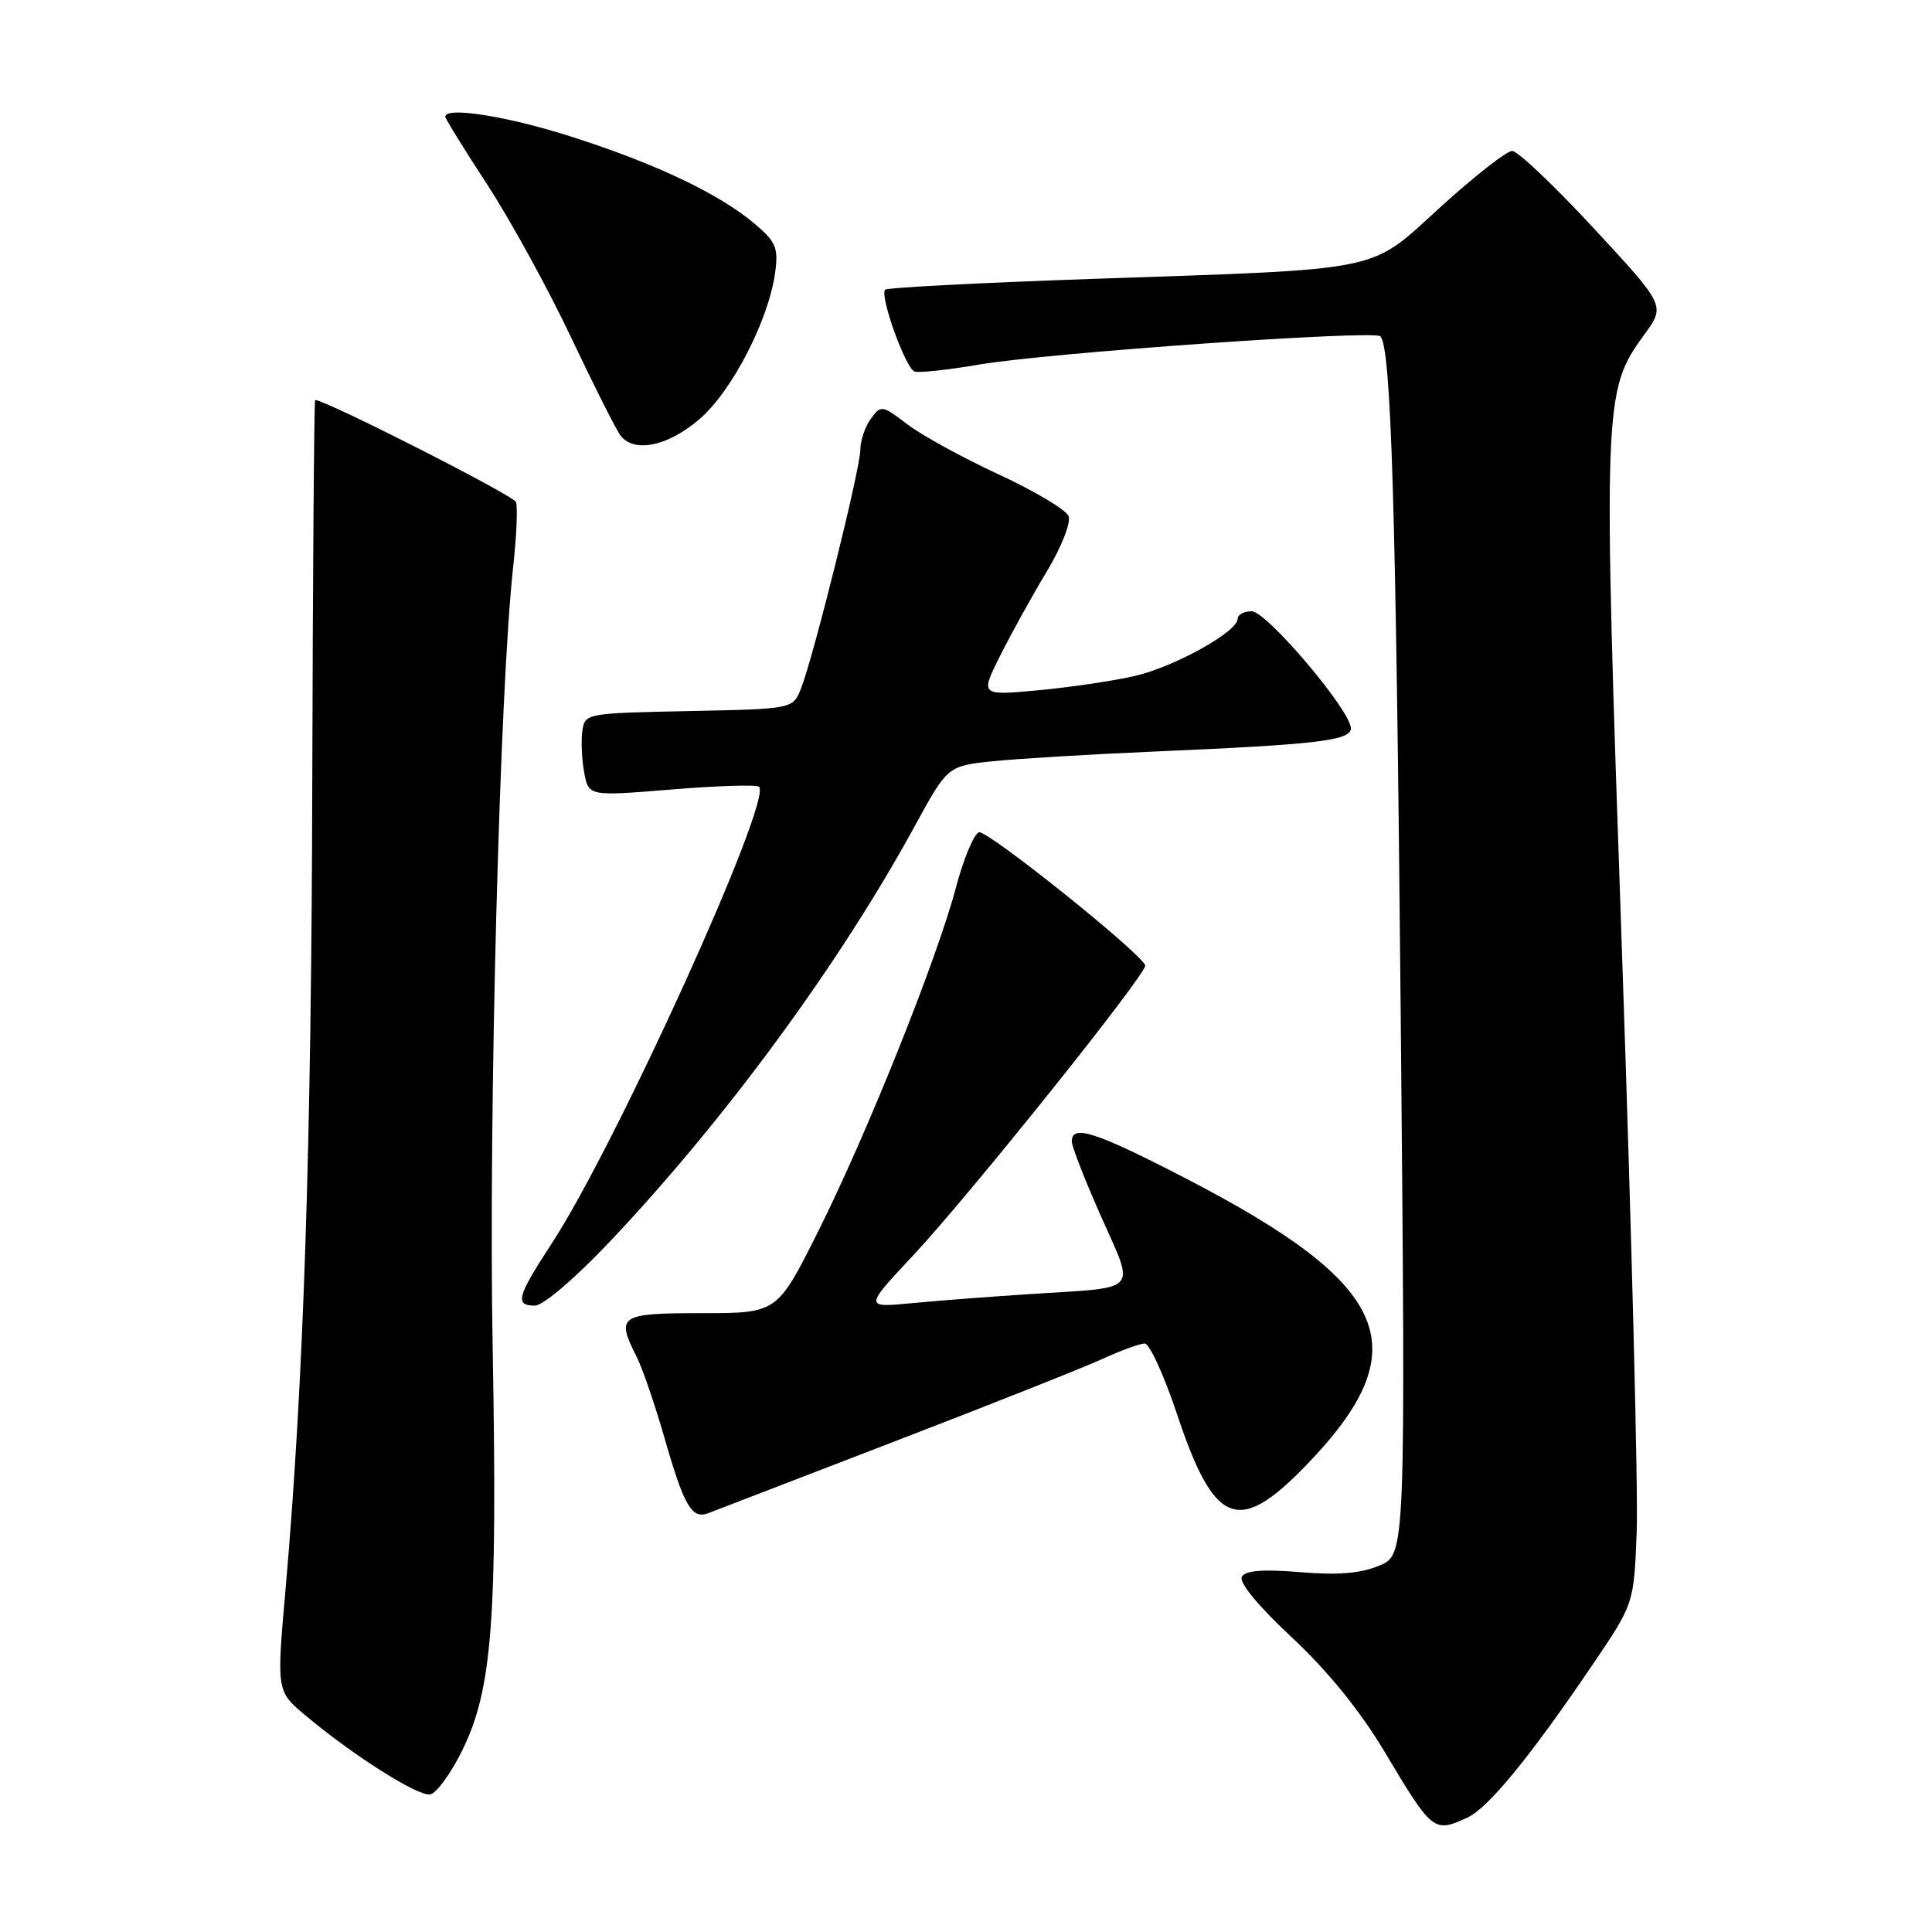 <?xml version="1.0" encoding="UTF-8" standalone="no"?>
<!DOCTYPE svg PUBLIC "-//W3C//DTD SVG 1.1//EN" "http://www.w3.org/Graphics/SVG/1.1/DTD/svg11.dtd" >
<svg xmlns="http://www.w3.org/2000/svg" xmlns:xlink="http://www.w3.org/1999/xlink" version="1.1" viewBox="0 0 256 256">
 <g >
 <path fill="currentColor"
d=" M 194.42 240.85 C 197.19 239.59 202.79 232.74 211.08 220.50 C 216.50 212.50 216.50 212.50 216.87 203.00 C 217.08 197.78 216.20 163.32 214.93 126.43 C 212.38 52.94 212.42 51.84 217.89 44.32 C 220.68 40.50 220.68 40.50 211.18 30.25 C 205.96 24.61 201.10 20.00 200.37 20.00 C 199.65 20.00 195.40 23.32 190.93 27.38 C 181.26 36.18 184.03 35.60 144.64 36.96 C 129.87 37.47 117.56 38.11 117.29 38.38 C 116.52 39.15 119.99 48.83 121.19 49.23 C 121.78 49.43 125.62 49.01 129.73 48.31 C 138.73 46.76 182.05 43.71 182.90 44.56 C 184.34 46.00 184.97 66.96 185.60 134.25 C 186.26 205.99 186.26 205.99 182.77 207.45 C 180.28 208.49 177.29 208.74 172.28 208.32 C 167.43 207.91 165.06 208.09 164.56 208.91 C 164.11 209.64 166.64 212.72 171.16 216.95 C 175.96 221.43 180.23 226.70 183.49 232.16 C 189.81 242.74 189.98 242.88 194.42 240.85 Z  M 61.22 232.00 C 65.24 223.86 65.93 214.76 65.28 178.50 C 64.72 147.64 66.21 91.30 68.00 75.09 C 68.45 71.02 68.61 67.16 68.37 66.52 C 68.03 65.64 43.15 53.00 41.76 53.00 C 41.62 53.00 41.45 75.61 41.38 103.25 C 41.27 151.99 40.23 183.33 37.82 210.79 C 36.65 224.09 36.65 224.09 40.46 227.29 C 46.72 232.56 55.40 238.06 57.00 237.77 C 57.83 237.62 59.72 235.03 61.22 232.00 Z  M 118.45 191.03 C 131.13 186.15 143.53 181.23 146.00 180.10 C 148.47 178.97 151.03 178.03 151.67 178.02 C 152.31 178.01 154.24 182.22 155.96 187.38 C 160.89 202.16 164.06 203.45 172.98 194.25 C 188.08 178.68 184.58 170.34 156.96 156.06 C 145.17 149.97 141.99 148.94 142.02 151.25 C 142.02 151.94 143.78 156.42 145.91 161.22 C 150.42 171.34 151.11 170.54 137.00 171.44 C 131.78 171.77 124.58 172.32 121.00 172.66 C 114.50 173.29 114.50 173.29 120.96 166.39 C 128.46 158.38 152.13 128.81 151.75 127.91 C 150.99 126.09 130.73 109.89 129.71 110.28 C 129.03 110.54 127.66 113.84 126.66 117.63 C 124.13 127.17 114.82 150.39 108.37 163.25 C 102.98 174.00 102.98 174.00 92.99 174.00 C 82.06 174.00 81.59 174.32 84.37 179.80 C 85.12 181.28 86.77 186.10 88.04 190.50 C 90.64 199.57 91.67 201.34 93.86 200.50 C 94.70 200.18 105.77 195.92 118.45 191.03 Z  M 80.78 164.55 C 96.04 148.43 111.21 127.77 121.19 109.50 C 125.56 101.50 125.56 101.50 131.53 100.87 C 134.81 100.53 144.47 99.95 153.00 99.58 C 174.47 98.66 179.00 98.13 179.00 96.51 C 179.00 94.17 167.84 81.00 165.86 81.00 C 164.84 81.00 164.00 81.44 164.00 81.99 C 164.00 83.69 155.72 88.31 150.45 89.55 C 147.67 90.20 141.90 91.06 137.63 91.46 C 129.87 92.18 129.87 92.18 132.55 86.84 C 134.02 83.90 136.79 78.90 138.71 75.72 C 140.63 72.53 141.92 69.25 141.60 68.40 C 141.28 67.56 137.12 65.08 132.37 62.88 C 127.61 60.68 122.15 57.69 120.25 56.24 C 116.88 53.67 116.73 53.65 115.39 55.49 C 114.62 56.53 114.00 58.38 114.00 59.60 C 114.00 62.08 107.81 86.98 106.14 91.22 C 105.07 93.94 105.07 93.94 91.29 94.22 C 77.62 94.50 77.50 94.52 77.16 96.88 C 76.98 98.19 77.09 100.67 77.41 102.38 C 78.00 105.51 78.00 105.51 89.02 104.61 C 95.08 104.11 100.28 103.95 100.58 104.25 C 102.37 106.04 81.64 151.71 73.10 164.78 C 68.49 171.84 68.18 173.00 70.89 173.00 C 71.97 173.00 76.24 169.35 80.78 164.55 Z  M 92.66 55.56 C 96.99 51.86 101.87 42.39 102.72 36.06 C 103.15 32.82 102.81 32.02 99.96 29.62 C 95.24 25.65 86.88 21.68 75.74 18.12 C 67.17 15.38 59.00 14.09 59.00 15.47 C 59.00 15.72 61.51 19.79 64.59 24.50 C 67.66 29.22 72.67 38.34 75.71 44.79 C 78.76 51.23 81.70 57.06 82.25 57.75 C 84.08 60.05 88.50 59.12 92.66 55.56 Z "/>
</g>
</svg>